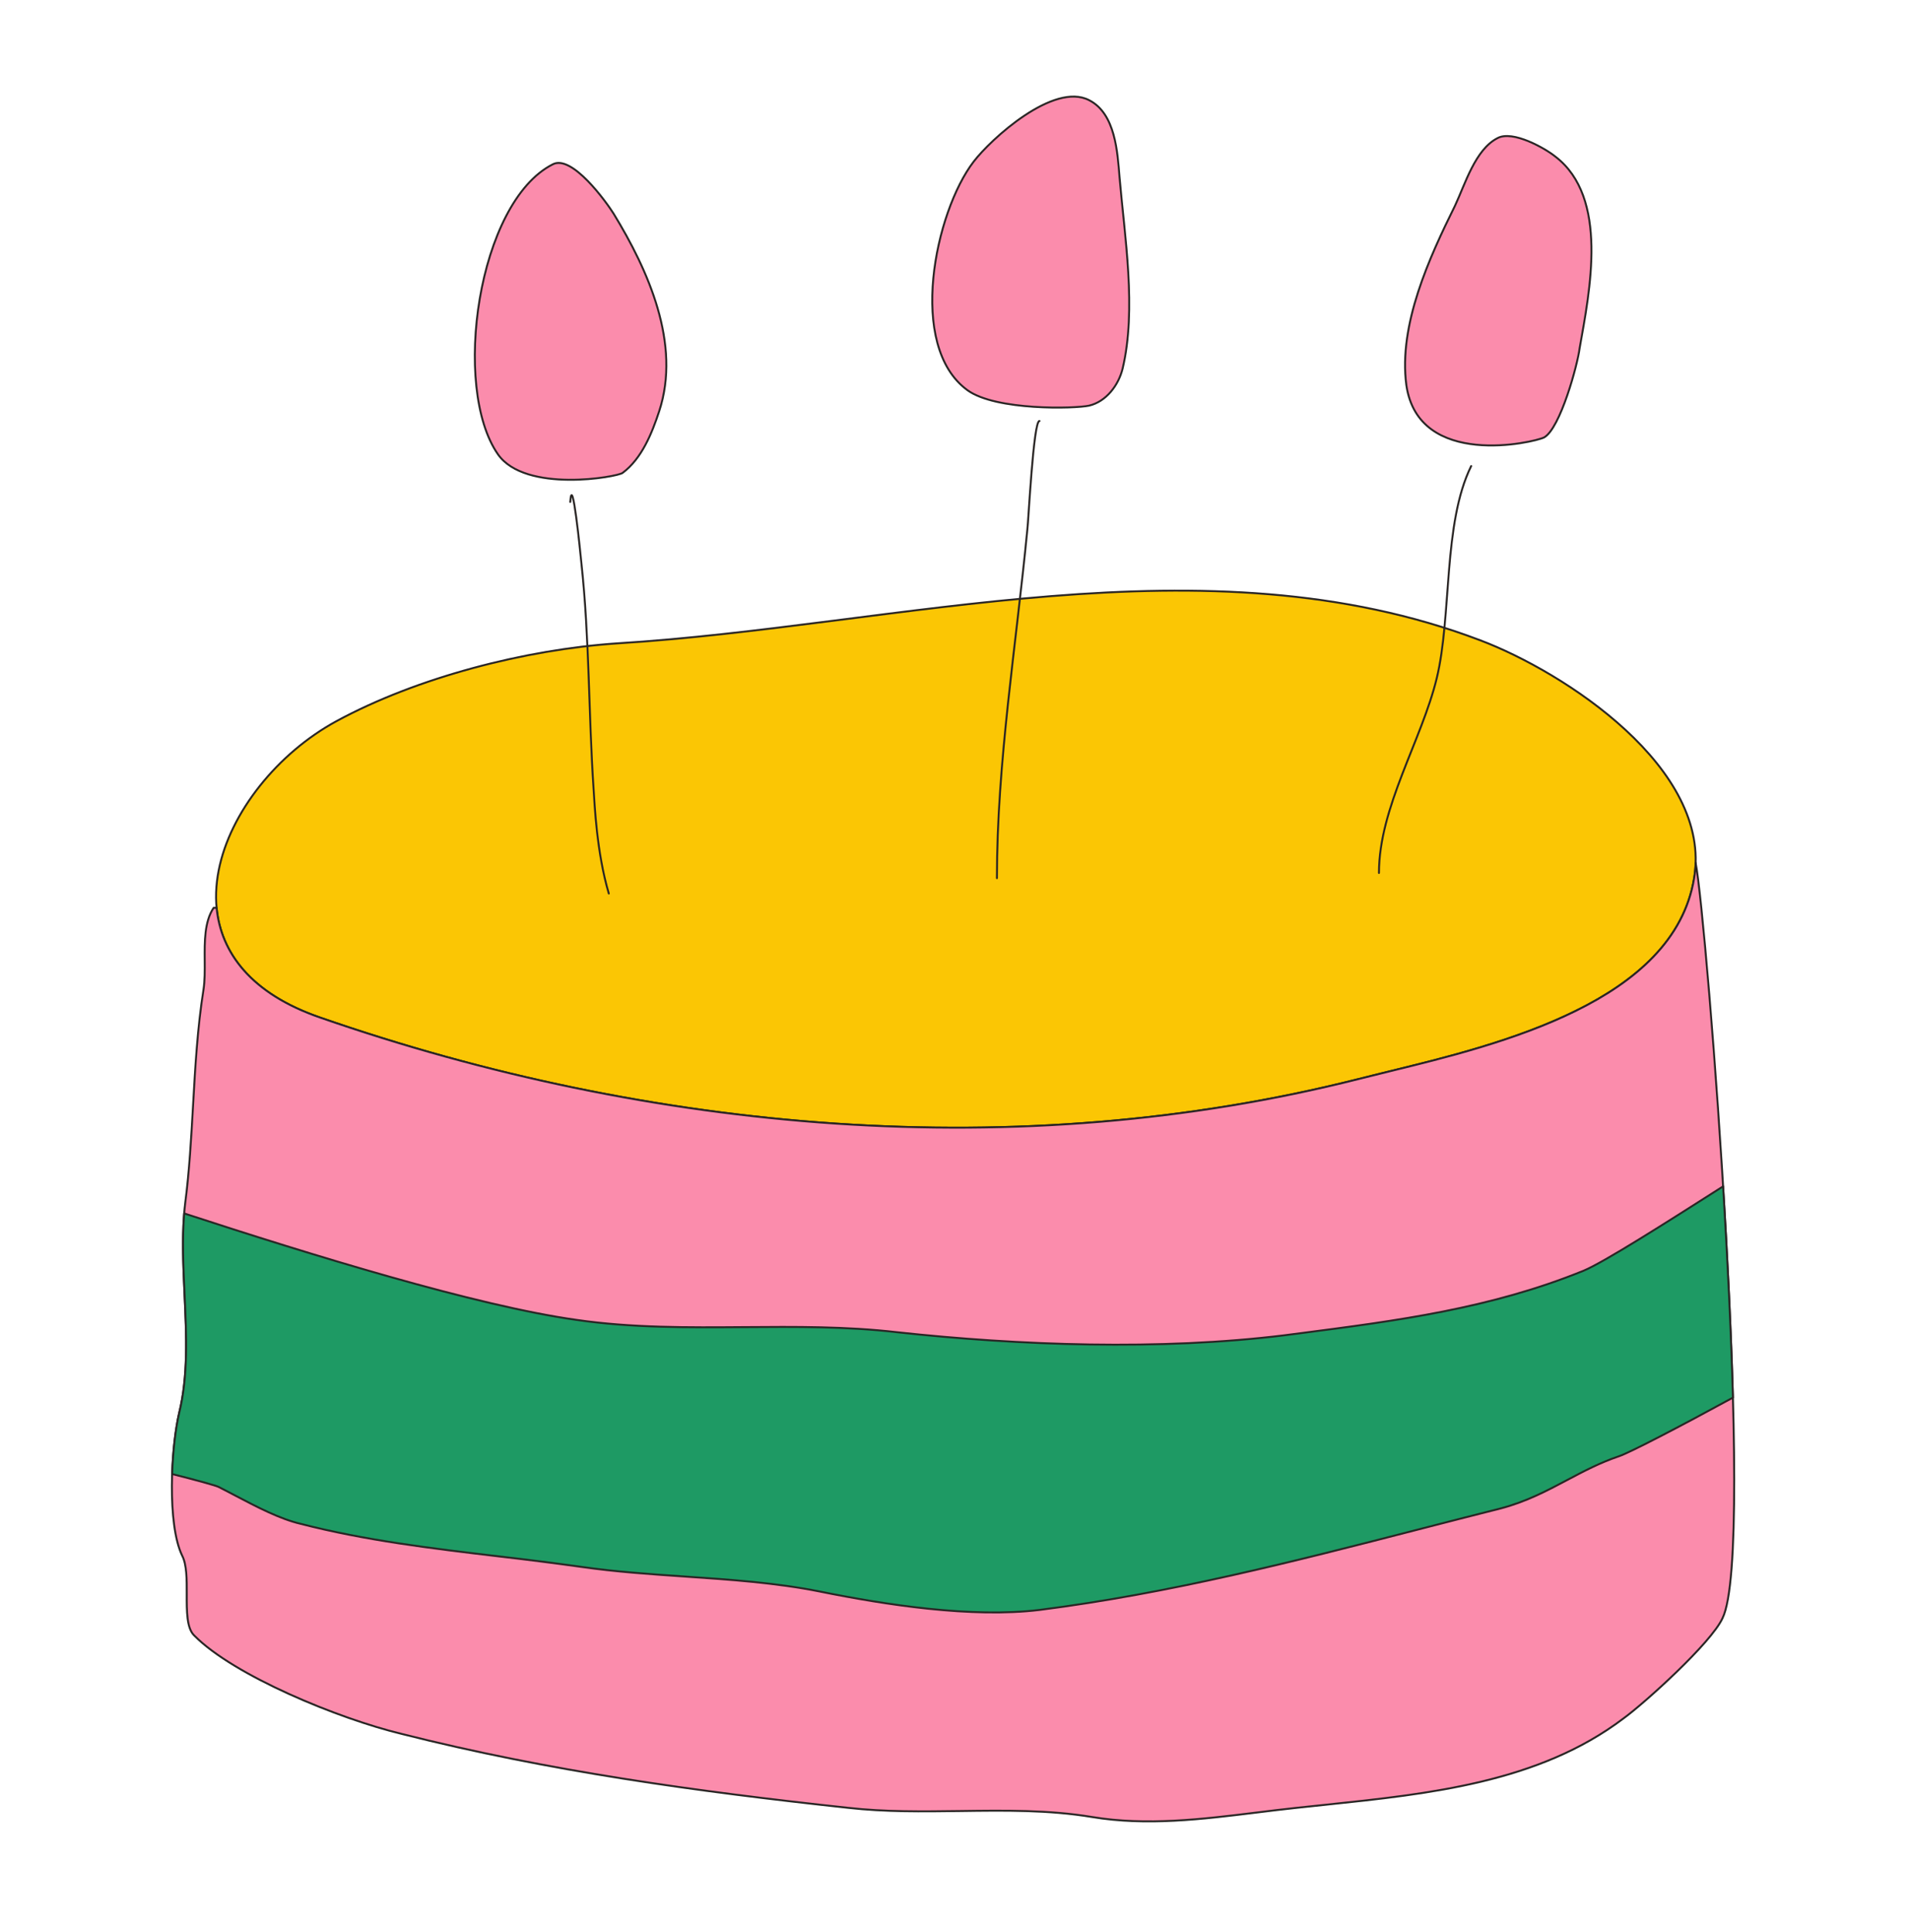 <svg width="608" height="615" viewBox="0 0 608 615" fill="none" xmlns="http://www.w3.org/2000/svg">
<path d="M101.858 323.927C46.05 304.678 69.926 249.857 107.026 229.623C132.829 215.601 167.339 206.782 196.378 204.826C286.058 199.279 383.8 170.571 471.224 203.849C497.994 213.965 545.096 244.635 539.29 279.555C532.188 322.949 465.418 335.022 432.513 343.503C324.124 370.913 207.024 360.477 101.858 323.927Z" fill="#FBC604"/>
<path d="M101.858 323.927C46.05 304.678 69.926 249.857 107.026 229.623C132.829 215.601 167.339 206.782 196.378 204.826C286.058 199.279 383.8 170.571 471.224 203.849C497.994 213.965 545.096 244.635 539.29 279.555C532.188 322.949 465.418 335.022 432.513 343.503C324.124 370.913 207.024 360.477 101.858 323.927Z" stroke="#292524" stroke-width="0.613" stroke-miterlimit="2.854" stroke-linecap="round" stroke-linejoin="round"/>
<path d="M68.947 288.989C70.297 303.294 79.921 316.356 101.858 323.927C207.024 360.47 324.125 370.913 432.513 343.502C435.565 342.721 438.909 341.904 442.472 341.03C477.292 332.512 532.851 318.921 539.29 279.549C539.557 277.919 539.715 276.301 539.764 274.69C543.321 292.513 559.123 493.292 548.319 515.149C544.774 522.978 523.482 542.234 516.703 547.129C489.841 567.43 455.142 571.065 422 574.54C418.93 574.859 415.872 575.179 412.832 575.511C408.564 575.966 404.283 576.495 399.991 577.024C382.566 579.171 365.013 581.329 347.672 578.451C333.871 576.151 319.783 576.342 305.672 576.538C293.725 576.698 281.759 576.858 269.927 575.511C221.537 570.296 174.441 563.765 127.99 552.018C107.664 547.123 74.437 533.421 61.858 520.696C59.413 518.396 59.426 512.941 59.444 507.437C59.456 502.775 59.468 498.089 57.985 495.241C53.151 485.131 54.44 460.986 57.018 449.885C59.949 438.046 59.347 425.058 58.751 412.1C58.295 402.198 57.839 392.321 58.958 382.998C60.289 372.672 60.873 362.278 61.456 351.879C62.15 339.603 62.843 327.316 64.764 315.126C65.22 312.248 65.189 309.007 65.165 305.717C65.117 299.671 65.062 293.46 67.986 289.02L68.947 288.989Z" fill="#FB8CAC"/>
<path d="M68.947 288.989C70.297 303.294 79.921 316.356 101.858 323.927C207.024 360.47 324.125 370.913 432.513 343.502C435.565 342.721 438.909 341.904 442.472 341.03C477.292 332.512 532.851 318.921 539.29 279.549C539.557 277.919 539.715 276.301 539.764 274.69C543.321 292.513 559.123 493.292 548.319 515.149C544.774 522.978 523.482 542.234 516.703 547.129C489.841 567.43 455.142 571.065 422 574.54C418.93 574.859 415.872 575.179 412.832 575.511C408.564 575.966 404.283 576.495 399.991 577.024C382.566 579.171 365.013 581.329 347.672 578.451C333.871 576.151 319.783 576.342 305.672 576.538C293.725 576.698 281.759 576.858 269.927 575.511C221.537 570.296 174.441 563.765 127.99 552.018C107.664 547.123 74.437 533.421 61.858 520.696C59.413 518.396 59.426 512.941 59.444 507.437C59.456 502.775 59.468 498.089 57.985 495.241C53.151 485.131 54.44 460.986 57.018 449.885C59.949 438.046 59.347 425.058 58.751 412.1C58.295 402.198 57.839 392.321 58.958 382.998C60.289 372.672 60.873 362.278 61.456 351.879C62.15 339.603 62.843 327.316 64.764 315.126C65.22 312.248 65.189 309.007 65.165 305.717C65.117 299.671 65.062 293.46 67.986 289.02L68.947 288.989Z" stroke="#292524" stroke-width="0.613" stroke-miterlimit="2.854" stroke-linecap="round" stroke-linejoin="round"/>
<path d="M54.793 469.264C55.036 461.822 55.912 454.651 57.018 449.891C59.943 438.046 59.347 425.058 58.751 412.1C58.344 403.36 57.942 394.634 58.629 386.288C98.879 399.449 151.672 415.728 183.476 420.181C201.132 422.758 219.056 422.622 237.011 422.487C253.177 422.364 269.368 422.241 285.407 424.098C324.441 428.342 369.287 429.972 408.965 425.076L413.89 424.437C444.703 420.445 474.416 416.601 504.129 404.517C510.732 401.737 530.048 389.437 547.492 378.324L548.513 377.678C549.899 400.347 551.055 423.84 551.638 444.934C534.76 454.147 518.77 462.45 515.414 463.581C509.34 465.629 504.105 468.397 498.846 471.183C492.377 474.614 485.859 478.065 477.675 480.223C468.926 482.419 460.274 484.651 451.665 486.865C411.713 497.148 372.832 507.16 330.898 512.523C309.284 515.137 281.863 510.893 260.893 506.65C247.012 503.882 232.511 502.886 218.035 501.896C206.945 501.139 195.861 500.377 185.081 498.821C176.284 497.599 167.474 496.479 158.652 495.463C137.481 492.941 116.201 490.408 95.73 485.119C89.066 483.563 81.794 479.737 74.875 476.109C73.088 475.168 71.325 474.239 69.598 473.372C68.674 472.899 62.375 471.17 54.793 469.264Z" fill="#1E9A64"/>
<path d="M54.793 469.264C55.036 461.822 55.912 454.651 57.018 449.891C59.943 438.046 59.347 425.058 58.751 412.1C58.344 403.36 57.942 394.634 58.629 386.288C98.879 399.449 151.672 415.728 183.476 420.181C201.132 422.758 219.056 422.622 237.011 422.487C253.177 422.364 269.368 422.241 285.407 424.098C324.441 428.342 369.287 429.972 408.965 425.076L413.89 424.437C444.703 420.445 474.416 416.601 504.129 404.517C510.732 401.737 530.048 389.437 547.492 378.324L548.513 377.678C549.899 400.347 551.055 423.84 551.638 444.934C534.76 454.147 518.77 462.45 515.414 463.581C509.34 465.629 504.105 468.397 498.846 471.183C492.377 474.614 485.859 478.065 477.675 480.223C468.926 482.419 460.274 484.651 451.665 486.865C411.713 497.148 372.832 507.16 330.898 512.523C309.284 515.137 281.863 510.893 260.893 506.65C247.012 503.882 232.511 502.886 218.035 501.896C206.945 501.139 195.861 500.377 185.081 498.821C176.284 497.599 167.474 496.479 158.652 495.463C137.481 492.941 116.201 490.408 95.73 485.119C89.066 483.563 81.794 479.737 74.875 476.109C73.088 475.168 71.325 474.239 69.598 473.372C68.674 472.899 62.375 471.17 54.793 469.264Z" stroke="#292524" stroke-width="0.613" stroke-miterlimit="2.854" stroke-linecap="round" stroke-linejoin="round"/>
<path d="M181.53 159.802C182.181 150.011 184.759 176.118 185.081 179.377C187.665 203.203 187.337 227.347 188.954 251.166C189.276 256.062 189.921 271.4 193.794 284.45" stroke="#292524" stroke-width="0.613" stroke-miterlimit="2.854" stroke-linecap="round" stroke-linejoin="round"/>
<path d="M330.898 134.028C328.958 133.702 327.347 166.659 327.025 168.615C323.474 205.491 317.346 242.686 317.346 279.561" stroke="#292524" stroke-width="0.613" stroke-miterlimit="2.854" stroke-linecap="round" stroke-linejoin="round"/>
<path d="M468.312 148.369C459.283 166.641 462.183 196.007 457.35 215.915C452.51 235.816 438.958 257.027 438.958 277.907" stroke="#292524" stroke-width="0.613" stroke-miterlimit="2.854" stroke-linecap="round" stroke-linejoin="round"/>
<path d="M198.208 150.534C196.597 151.844 167.243 157.059 158.53 144.661C143.695 123.456 152.079 64.391 175.949 52.319C182.078 49.059 193.046 64.391 195.308 67.983C206.27 85.928 216.916 109.421 209.821 130.959C207.565 137.81 204.337 145.965 198.208 150.534Z" fill="#FB8CAC"/>
<path d="M346.694 129.132C342.182 130.116 317.023 130.762 307.988 124.237C288.63 110.209 297.665 67.46 309.922 51.476C315.406 44.293 335.403 26.021 346.694 31.895C355.084 36.138 355.729 48.536 356.373 56.371C357.984 75.295 361.857 98.462 357.346 117.386C356.051 122.613 352.178 127.828 346.694 129.132Z" fill="#FB8CAC"/>
<path d="M491.543 139.249C488.321 140.878 451.543 149.365 447.676 122.607C445.092 103.357 455.094 81.82 463.156 65.504C466.378 58.653 469.606 47.558 476.708 43.967C481.548 41.359 491.865 47.226 495.094 49.84C512.191 62.897 506.062 92.582 502.834 110.86C502.189 116.082 496.705 136.315 491.543 139.249Z" fill="#FB8CAC"/>
<path d="M198.208 150.534C196.597 151.844 167.243 157.059 158.53 144.661C143.695 123.456 152.079 64.391 175.949 52.319C182.078 49.059 193.046 64.391 195.308 67.983C206.27 85.928 216.916 109.421 209.821 130.959C207.565 137.81 204.337 145.965 198.208 150.534Z" fill="#FB8CAC" stroke="#292524" stroke-width="0.613" stroke-miterlimit="2.854" stroke-linecap="round" stroke-linejoin="round"/>
<path d="M346.694 129.132C342.182 130.116 317.023 130.762 307.988 124.237C288.63 110.209 297.665 67.46 309.922 51.476C315.406 44.293 335.403 26.021 346.694 31.895C355.084 36.138 355.729 48.536 356.373 56.371C357.984 75.295 361.857 98.462 357.346 117.386C356.051 122.613 352.178 127.828 346.694 129.132Z" fill="#FB8CAC" stroke="#292524" stroke-width="0.613" stroke-miterlimit="2.854" stroke-linecap="round" stroke-linejoin="round"/>
<path d="M491.543 139.249C488.321 140.878 451.543 149.365 447.676 122.607C445.092 103.357 455.094 81.82 463.156 65.504C466.378 58.653 469.606 47.558 476.708 43.967C481.548 41.359 491.865 47.226 495.094 49.84C512.191 62.897 506.062 92.582 502.834 110.86C502.189 116.082 496.705 136.315 491.543 139.249Z" fill="#FB8CAC" stroke="#292524" stroke-width="0.613" stroke-miterlimit="2.854" stroke-linecap="round" stroke-linejoin="round"/>
</svg>
